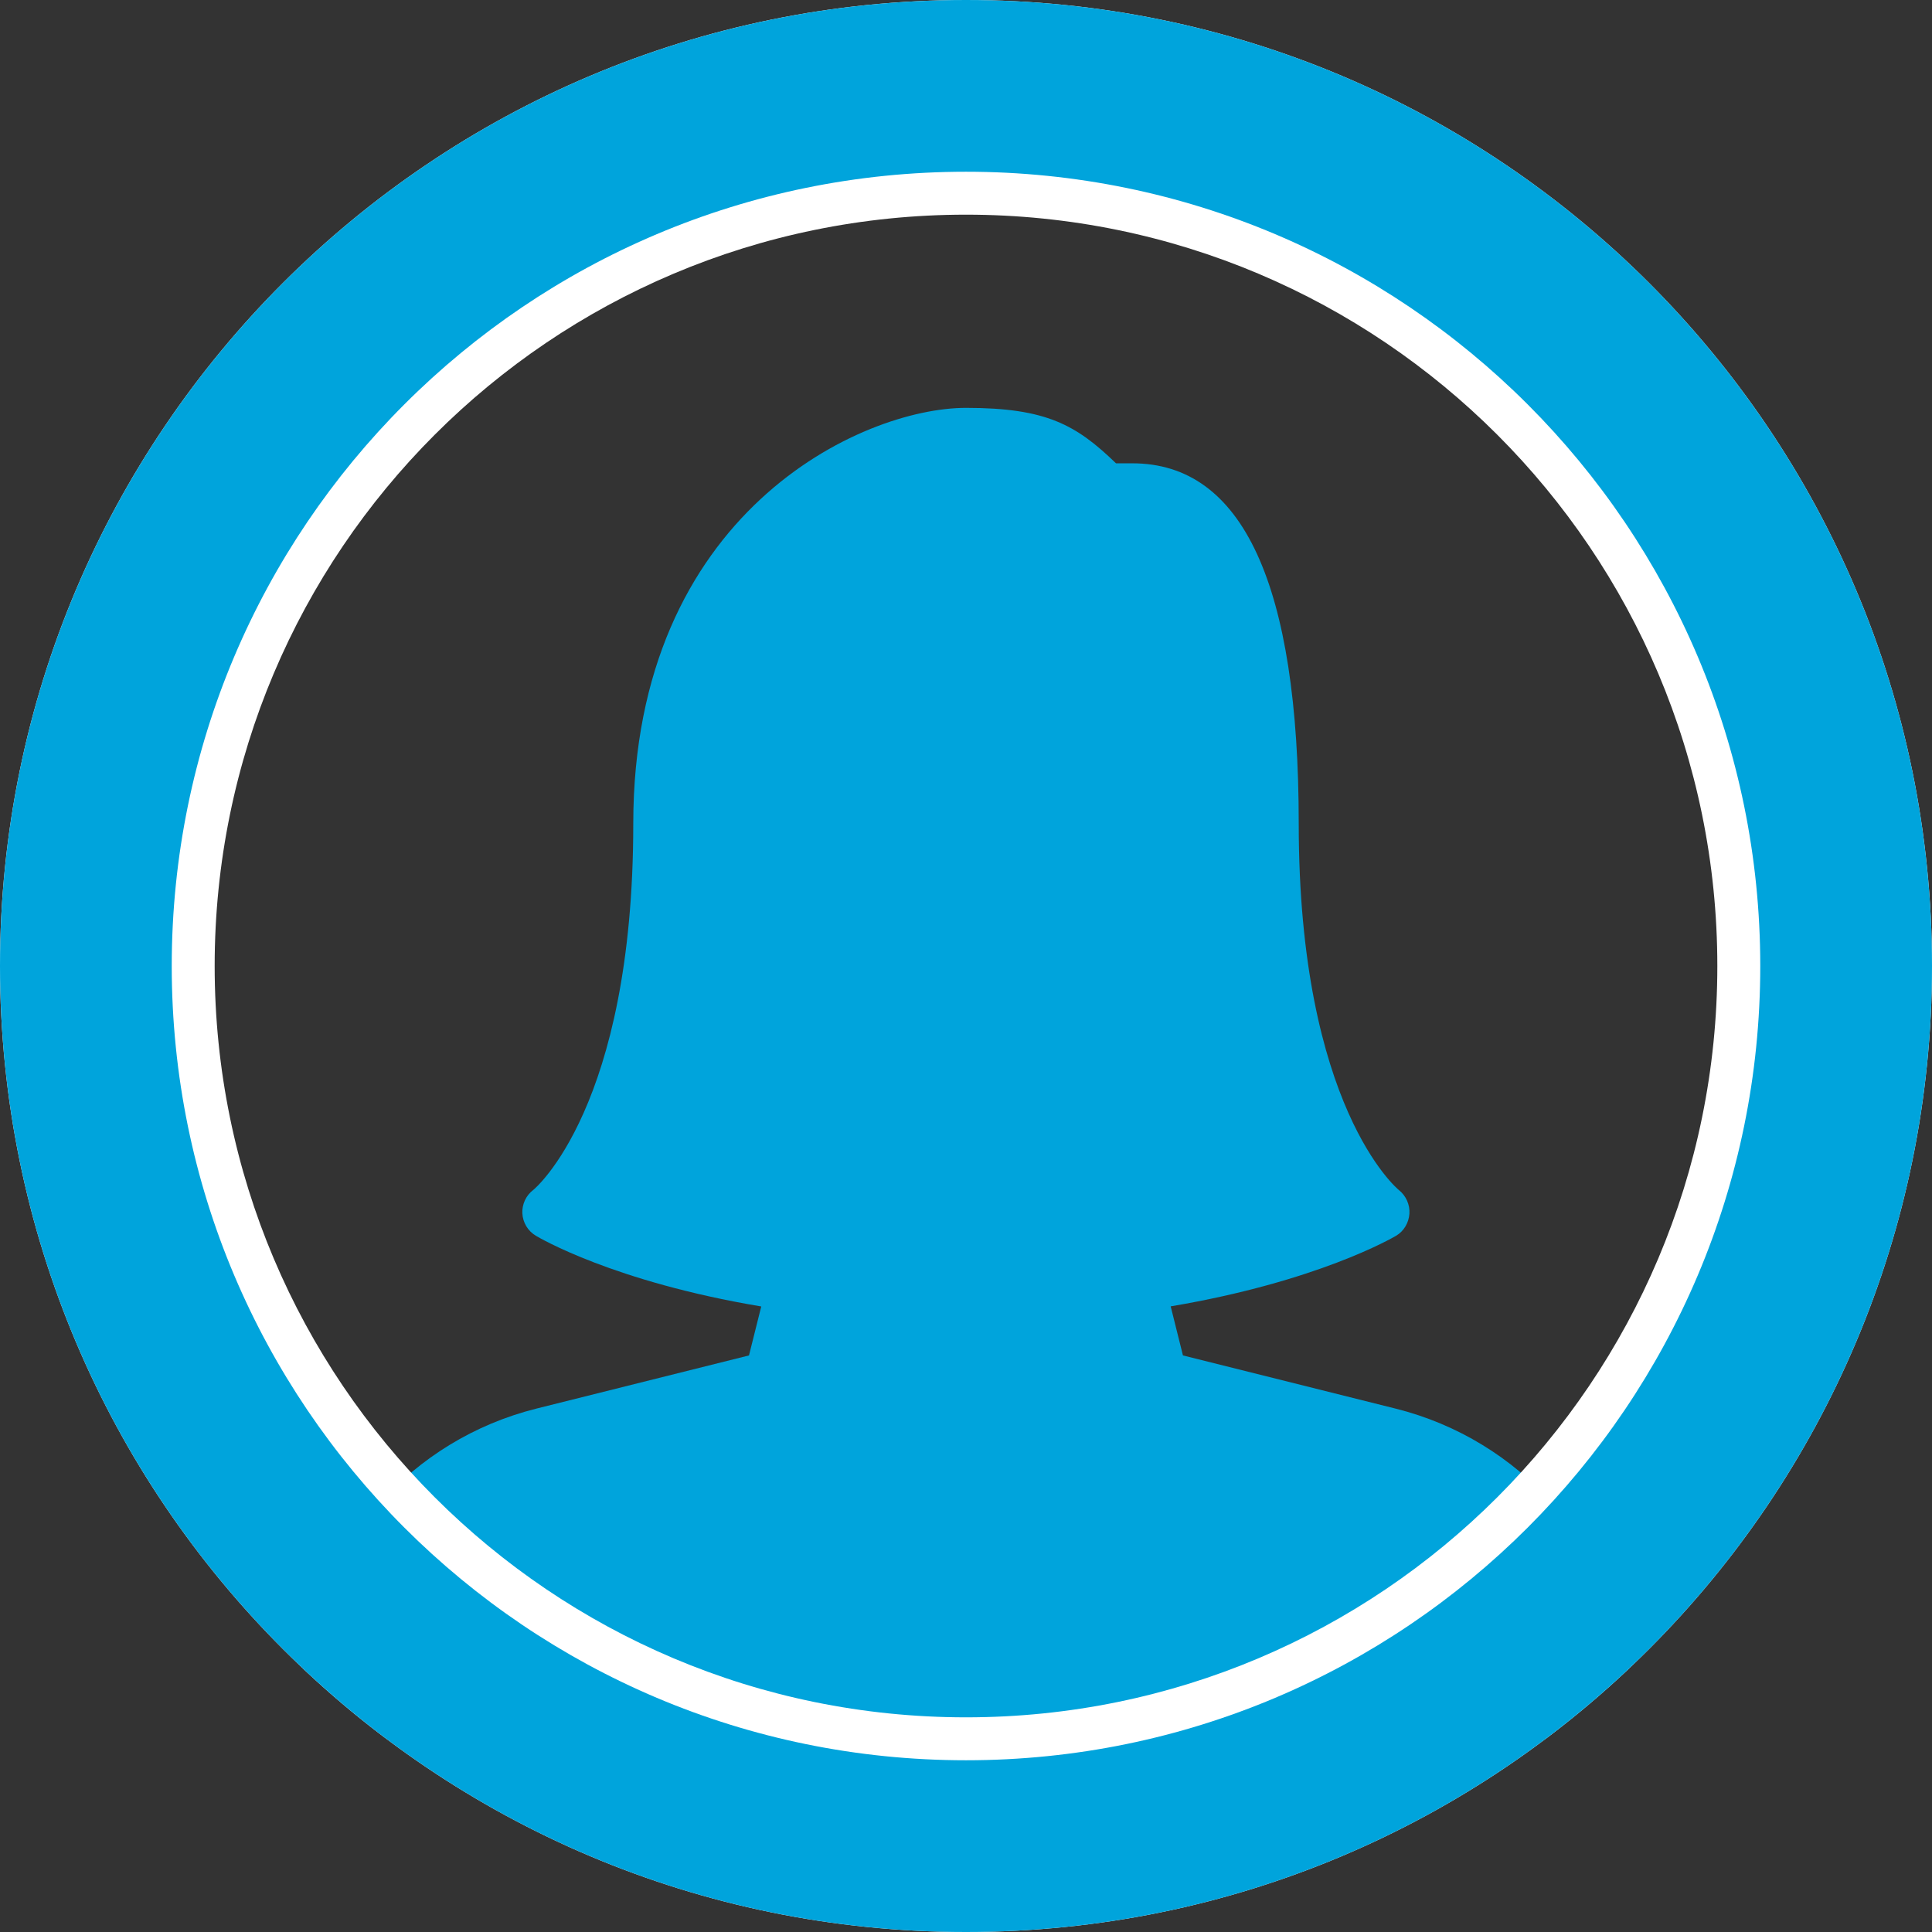 <?xml version="1.0" encoding="UTF-8"?>
<svg width="90px" height="90px" viewBox="0 0 90 90" version="1.1" xmlns="http://www.w3.org/2000/svg" xmlns:xlink="http://www.w3.org/1999/xlink">
    <rect x="0" y="0" width="90" height="90" fill="#333333" stroke="none"/>
    <!-- Generator: Sketch 48.2 (47327) - http://www.bohemiancoding.com/sketch -->
    <title>35-45</title>
    <desc>Created with Sketch.</desc>
    <defs></defs>
    <g id="Registration2.2" stroke="none" stroke-width="1" fill="none" fill-rule="evenodd" transform="translate(-56, -475)">
        <g id="Button" transform="translate(20, 461)" fill-rule="nonzero">
            <g id="35-45" transform="translate(36, 14)">
                <path d="M75.869,77.743 C74.643,78.899 73.353,79.987 72.004,81 L17.996,81 C16.647,79.987 15.357,78.899 14.132,77.744 C14.919,71.917 19.165,67.075 24.995,65.616 L34.891,63.141 L35.462,60.86 C28.593,59.713 25.113,57.657 24.959,57.564 C24.589,57.342 24.357,56.954 24.333,56.523 C24.313,56.094 24.506,55.683 24.85,55.425 C24.884,55.399 29.5,51.586 29.5,38.375 C29.5,23.88 40.146,19 45,19 C48.741,19 50.133,19.791 51.988,21.583 L52.75,21.583 C57.893,21.583 60.5,27.233 60.5,38.375 C60.5,51.586 65.116,55.399 65.163,55.435 C65.496,55.701 65.685,56.117 65.656,56.541 C65.625,56.965 65.398,57.355 65.031,57.569 C64.876,57.66 61.363,59.706 54.535,60.855 L55.106,63.141 L65.003,65.616 C70.836,67.075 75.083,71.918 75.869,77.743 Z" id="Combined-Shape" fill="#00A4DC"></path>
                <path d="M45,80 C64.33,80 80,64.33 80,45 C80,25.67 64.33,10 45,10 C25.67,10 10,25.67 10,45 C10,64.33 25.67,80 45,80 Z M45,90 C20.147,90 0,69.853 0,45 C0,20.147 20.147,0 45,0 C69.853,0 90,20.147 90,45 C90,69.853 69.853,90 45,90 Z" id="Oval2" fill="#FFFFFF"></path>
                <path d="M45,82 C65.435,82 82,65.435 82,45 C82,24.565 65.435,8 45,8 C24.565,8 8,24.565 8,45 C8,65.435 24.565,82 45,82 Z M45,90 C20.147,90 0,69.853 0,45 C0,20.147 20.147,0 45,0 C69.853,0 90,20.147 90,45 C90,69.853 69.853,90 45,90 Z" id="Oval" fill="#00A4DC"></path>
            </g>
        </g>
    </g>
</svg>